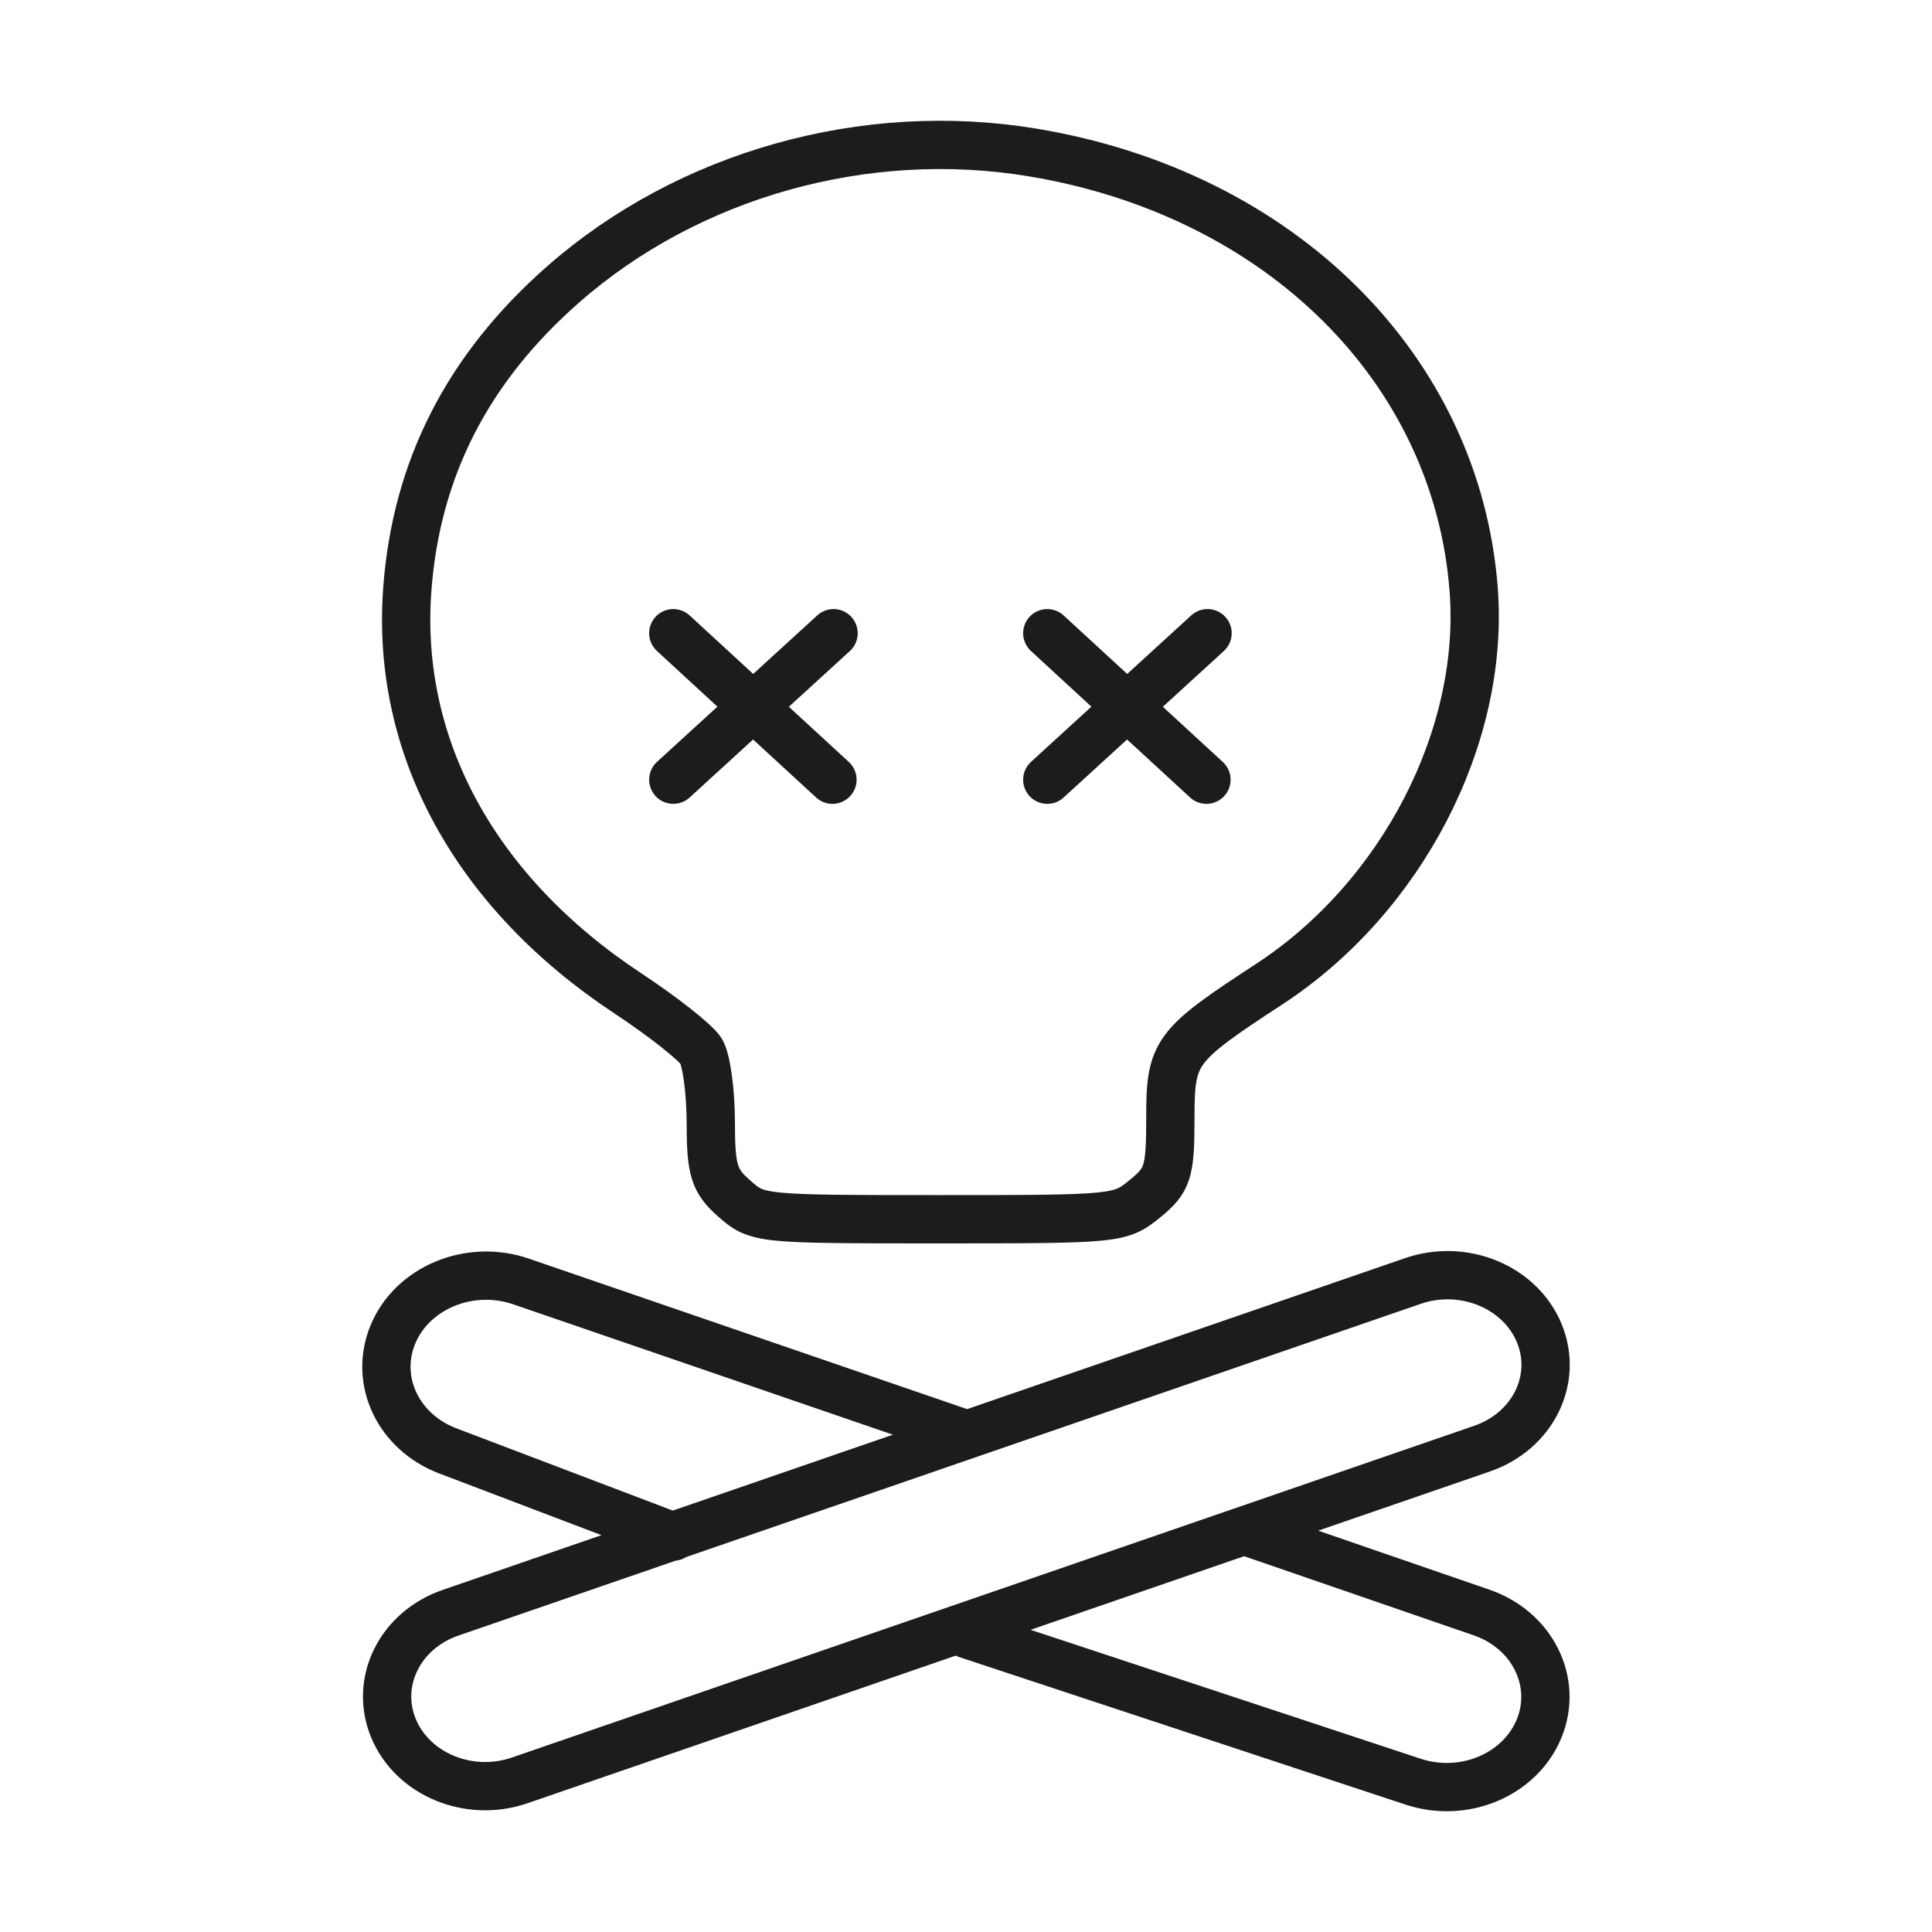 <svg width="40" height="40" viewBox="0 0 40 40" fill="none" xmlns="http://www.w3.org/2000/svg">
<path d="M13.94 31.814L9.271 30.039C8.244 29.648 7.741 28.584 8.133 27.632C8.535 26.657 9.726 26.165 10.792 26.533L20.024 29.703M20.024 33.836L29.258 36.888C30.309 37.236 31.47 36.747 31.864 35.791C32.263 34.826 31.729 33.749 30.674 33.385L25.87 31.729M21.683 13.11L23.336 14.632M23.336 14.632L24.978 16.143M23.336 14.632L21.683 16.143M23.336 14.632L25.001 13.11M13.94 13.11L15.593 14.632M15.593 14.632L17.235 16.143M15.593 14.632L13.94 16.143M15.593 14.632L17.258 13.11M10.76 36.861L30.686 29.992C31.735 29.63 32.264 28.56 31.869 27.602C31.473 26.643 30.303 26.16 29.254 26.521L9.328 33.39C8.28 33.751 7.75 34.822 8.146 35.78C8.541 36.738 9.712 37.222 10.76 36.861ZM21.386 3.158C26.506 4.009 30.162 7.634 30.511 12.207C30.744 15.258 29.019 18.585 26.277 20.376C24.317 21.657 24.231 21.773 24.231 23.152C24.231 24.268 24.179 24.432 23.706 24.817C23.188 25.238 23.137 25.243 19.436 25.243C15.723 25.243 15.685 25.239 15.203 24.816C14.785 24.449 14.716 24.229 14.716 23.24C14.716 22.608 14.626 21.944 14.517 21.764C14.407 21.584 13.724 21.045 13 20.567C9.839 18.48 8.192 15.466 8.432 12.207C8.616 9.707 9.683 7.621 11.666 5.882C14.261 3.607 17.919 2.581 21.386 3.158Z" stroke="#1C1C1C" stroke-linecap="round"/>
</svg>
